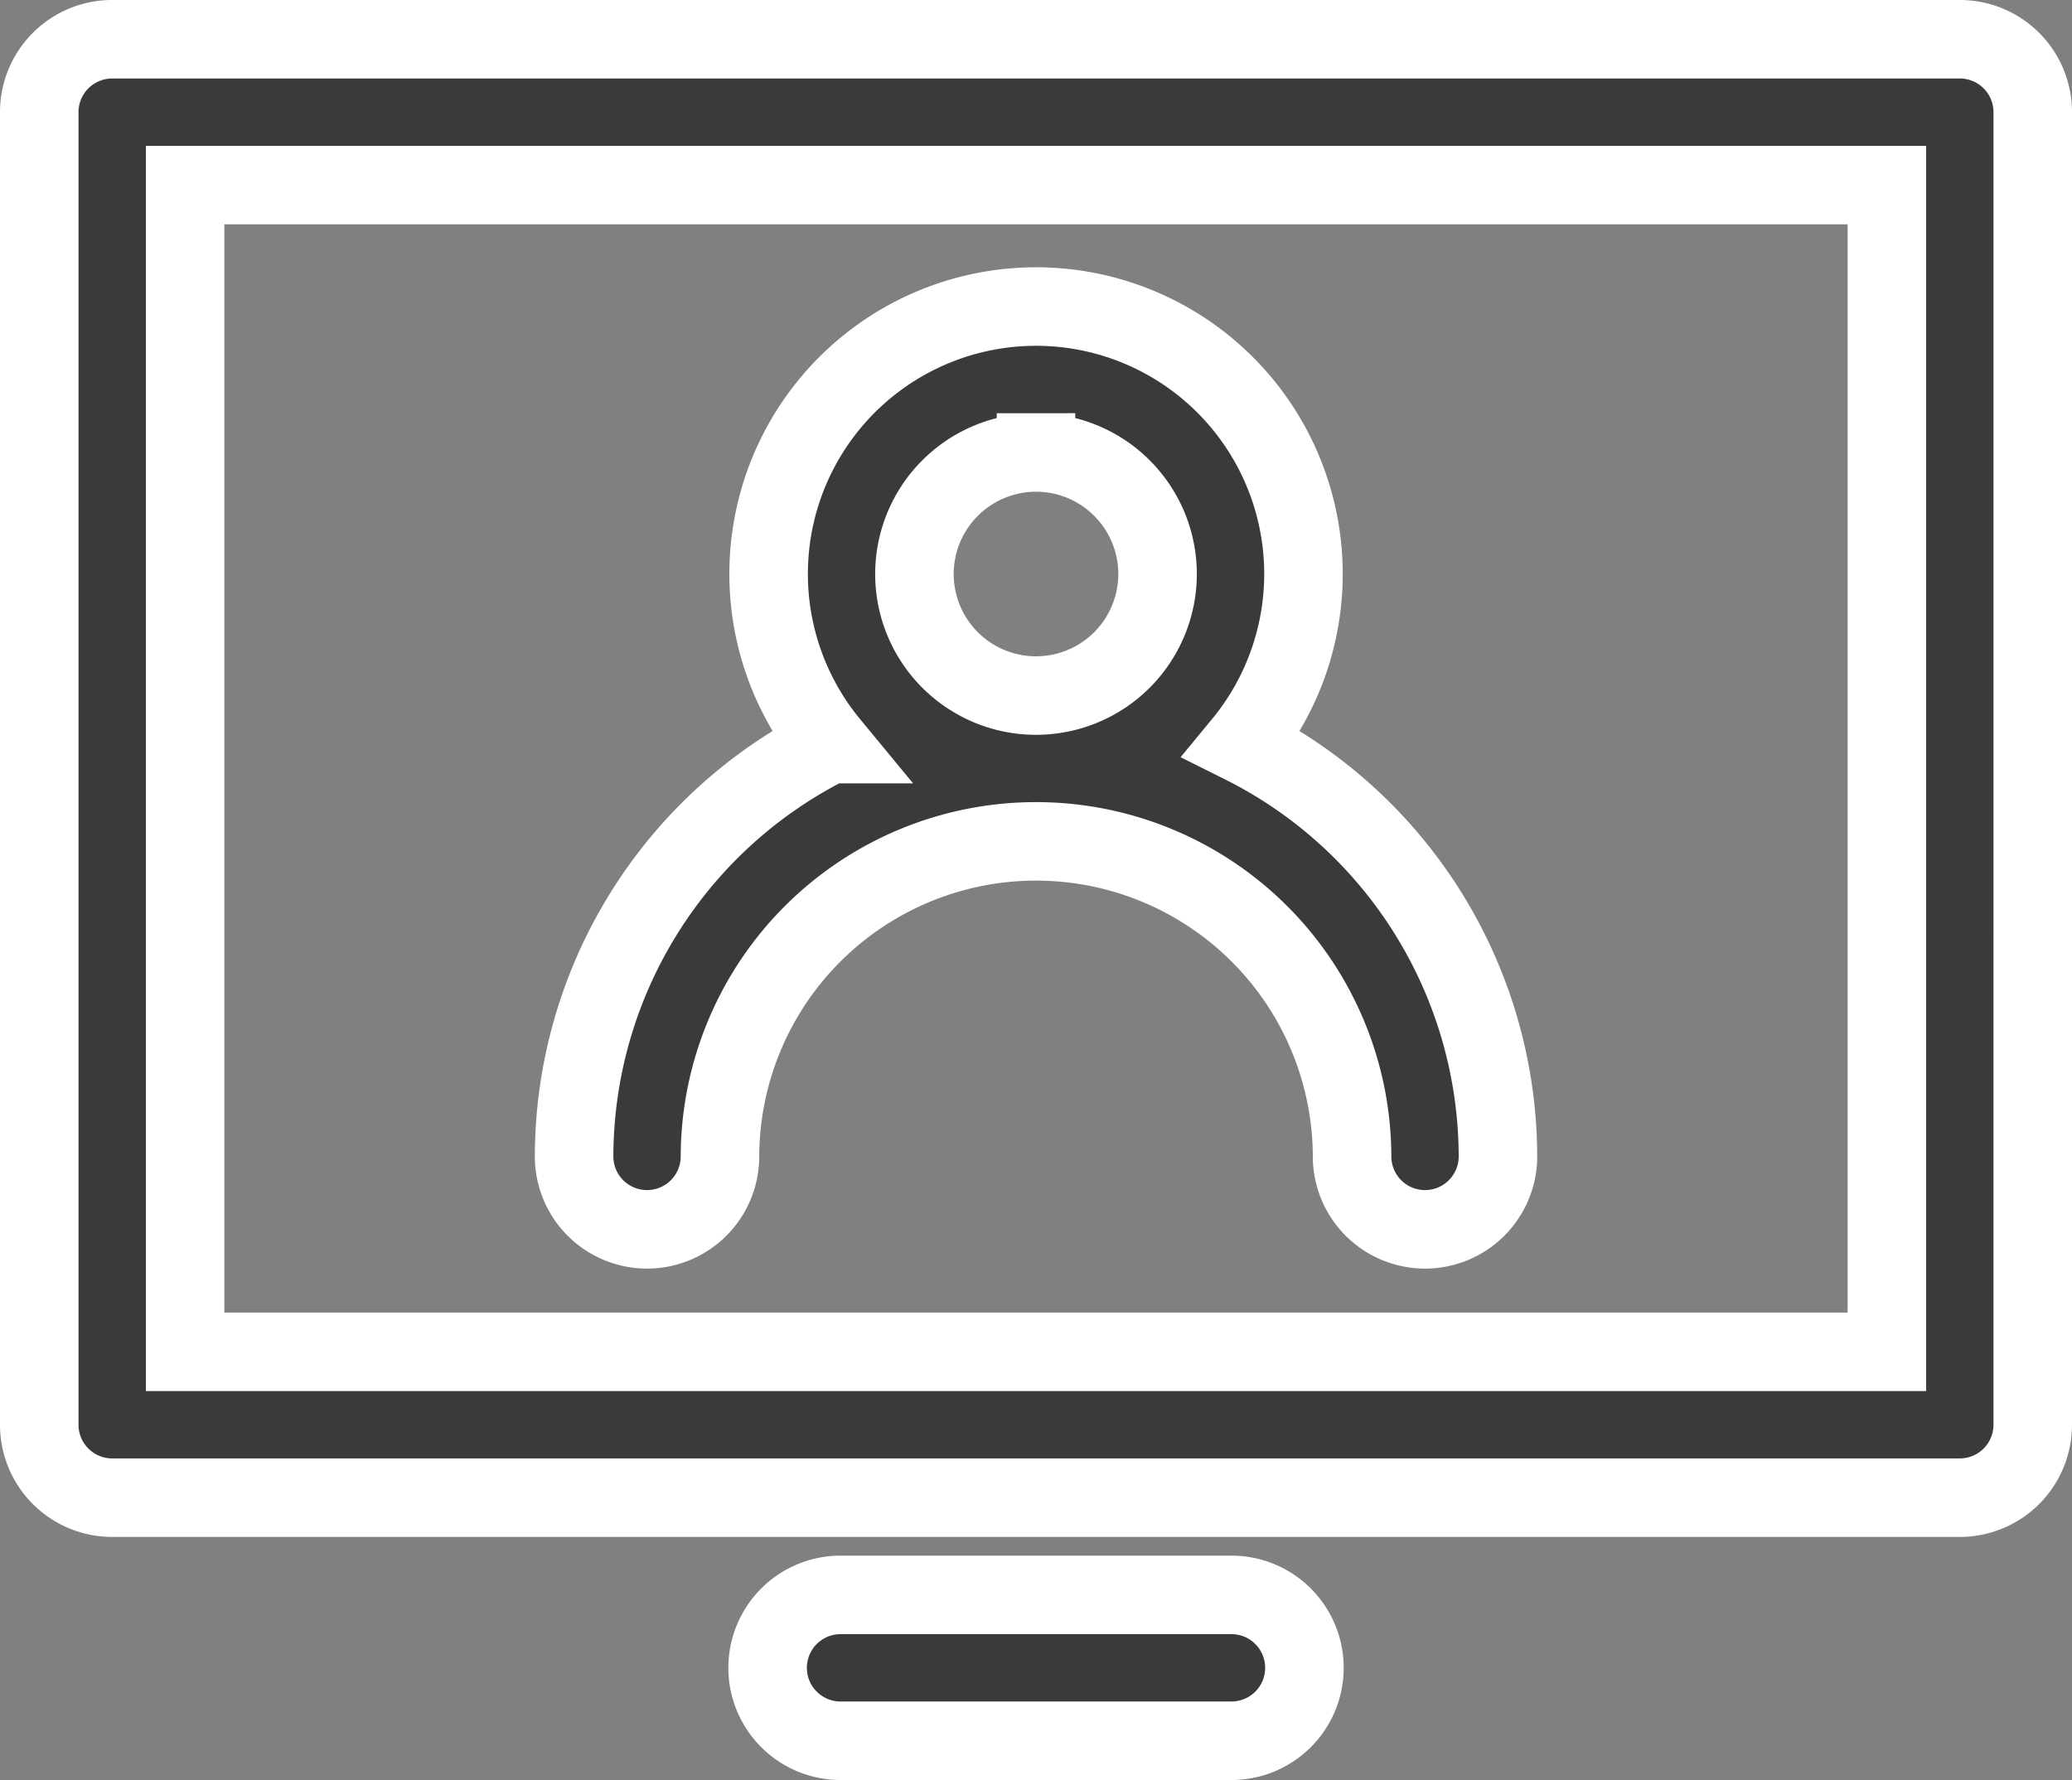 <svg xmlns="http://www.w3.org/2000/svg" width="158.318" height="136.027" viewBox="0 0 158.318 136.027">
  <rect x="0" y="0" width="158.318" height="136.027" fill="#808080" stroke="none"/>
  <g id="online-meeting-icon" transform="translate(-0.5 -480.5)">
    <g id="Group_1" data-name="Group 1" transform="translate(3.5 483.5)">
      <g id="ngicon" transform="translate(0)">
        <path id="Path_8" data-name="Path 8" d="M404.8,748.528h29.721a5.573,5.573,0,1,0,0-11.145H404.8a5.573,5.573,0,1,0,0,11.145Zm91.019-124.455a5.572,5.572,0,0,0-5.573-5.573H349.072a5.572,5.572,0,0,0-5.573,5.573V724.38a5.575,5.575,0,0,0,5.573,5.573H490.245a5.575,5.575,0,0,0,5.573-5.573Zm-11.145,5.573v89.162H354.645V629.646ZM403.9,672.366a35.3,35.3,0,0,0-19.534,31.582,5.573,5.573,0,0,0,11.145,0,24.148,24.148,0,0,1,48.3,0,5.573,5.573,0,0,0,11.145,0,35.3,35.3,0,0,0-19.534-31.582,20.433,20.433,0,1,0-31.519,0Zm15.759-22.287a9.288,9.288,0,1,1-9.288,9.288A9.291,9.291,0,0,1,419.659,650.079Z" transform="translate(-343.5 -618.501)" fill="#3a3a3a" stroke="#fff" stroke-width="6" fill-rule="evenodd"/>
      </g>
    </g>
  </g>
</svg>

